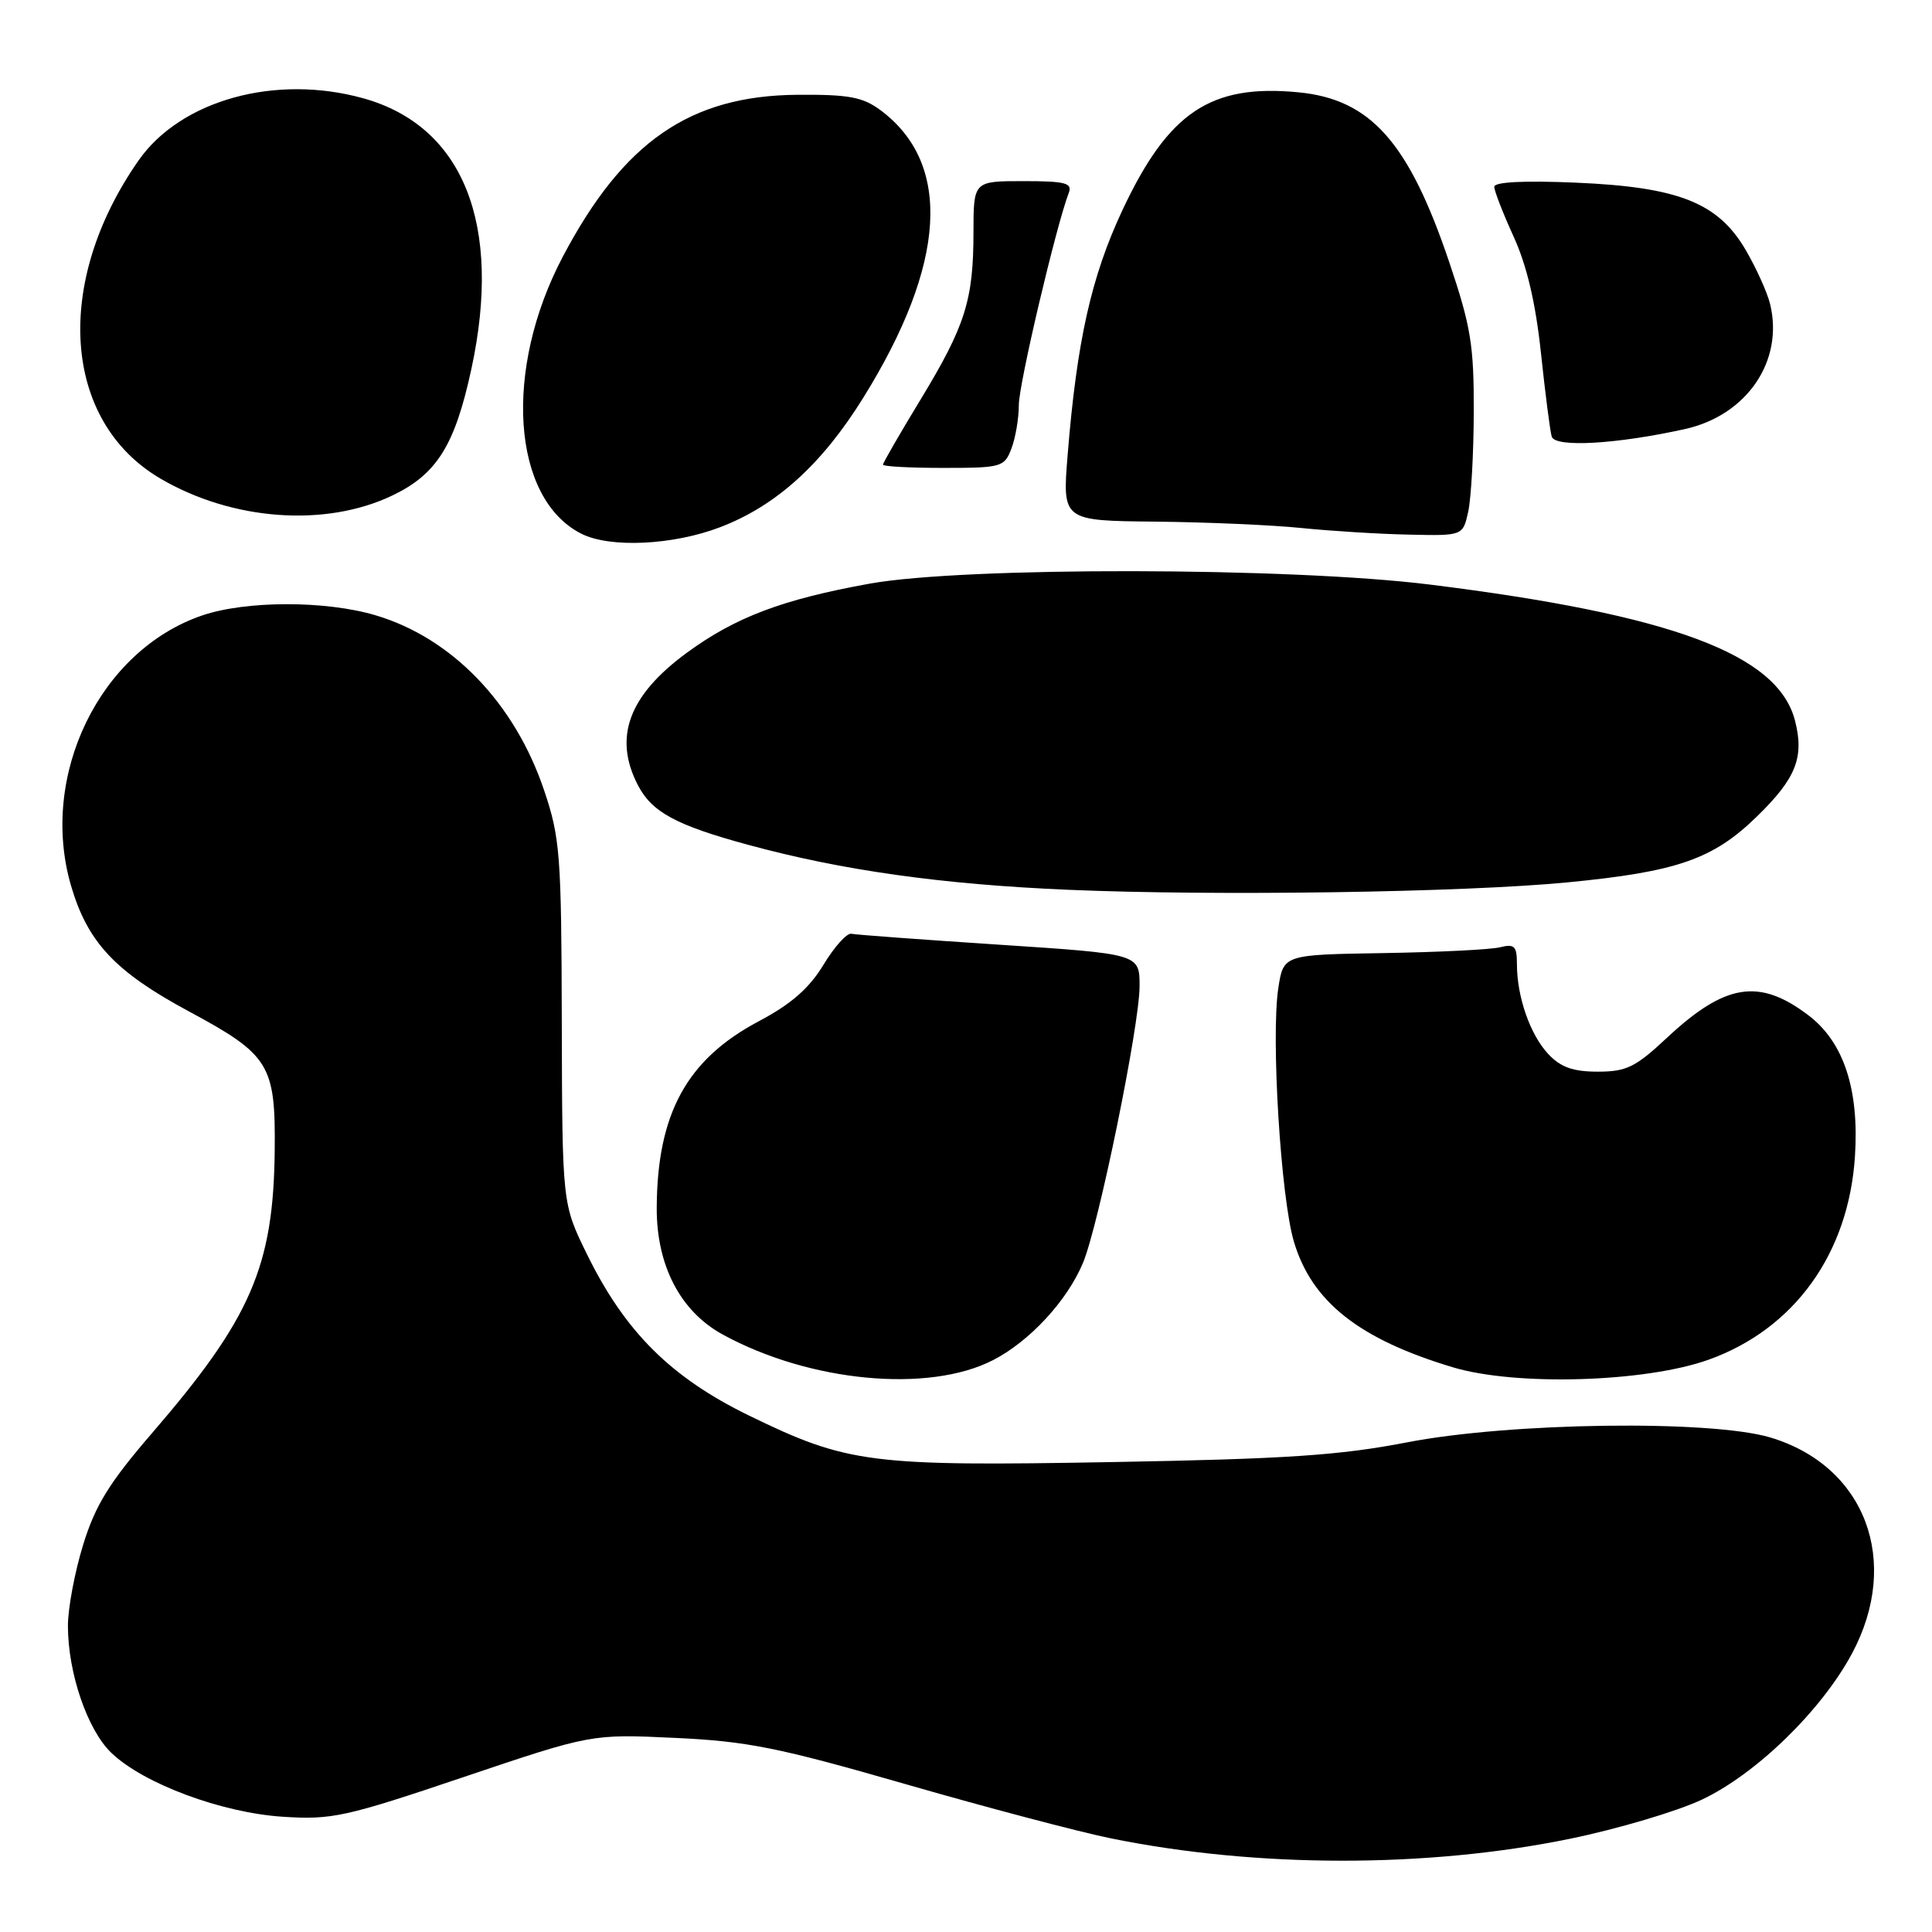 <?xml version="1.0" encoding="UTF-8" standalone="no"?>
<!DOCTYPE svg PUBLIC "-//W3C//DTD SVG 1.1//EN" "http://www.w3.org/Graphics/SVG/1.1/DTD/svg11.dtd" >
<svg xmlns="http://www.w3.org/2000/svg" xmlns:xlink="http://www.w3.org/1999/xlink" version="1.1" viewBox="0 0 256 256">
 <g >
 <path fill="currentColor"
d=" M 208.01 243.65 C 214.35 242.35 222.22 240.01 225.51 238.46 C 232.71 235.06 241.36 226.64 245.40 219.10 C 251.94 206.87 247.16 194.24 234.57 190.47 C 226.68 188.12 200.12 188.47 186.44 191.12 C 177.49 192.85 170.41 193.32 147.47 193.73 C 115.29 194.31 112.32 193.93 99.27 187.58 C 88.89 182.52 82.80 176.46 77.75 166.14 C 74.50 159.50 74.50 159.50 74.44 135.50 C 74.39 113.21 74.22 111.01 72.09 104.70 C 68.21 93.18 59.88 84.53 49.77 81.53 C 43.16 79.56 32.60 79.57 26.79 81.55 C 13.22 86.18 5.17 102.75 9.40 117.32 C 11.60 124.86 15.24 128.75 25.06 134.03 C 35.72 139.77 36.52 141.07 36.40 152.46 C 36.24 167.81 33.24 174.72 20.15 189.89 C 14.47 196.48 12.63 199.45 11.02 204.68 C 9.91 208.27 9.00 213.11 9.00 215.42 C 9.00 221.68 11.58 229.22 14.76 232.27 C 19.02 236.35 29.38 240.21 37.50 240.73 C 43.97 241.15 45.77 240.76 61.43 235.47 C 78.37 229.76 78.37 229.76 89.43 230.28 C 99.00 230.72 103.14 231.55 120.00 236.41 C 130.72 239.50 142.96 242.73 147.19 243.59 C 166.50 247.52 189.07 247.54 208.01 243.65 Z  M 131.59 180.22 C 136.43 177.74 141.41 172.35 143.50 167.34 C 145.58 162.37 151.00 135.85 151.00 130.66 C 151.00 126.40 151.00 126.40 132.45 125.18 C 122.24 124.51 113.41 123.86 112.81 123.73 C 112.22 123.60 110.56 125.45 109.12 127.83 C 107.22 130.96 104.85 133.04 100.53 135.33 C 91.00 140.38 87.08 147.57 87.02 160.04 C 86.99 167.69 90.15 173.76 95.76 176.83 C 107.28 183.13 123.05 184.62 131.59 180.22 Z  M 226.45 180.15 C 237.78 176.07 244.95 166.10 245.79 153.24 C 246.37 144.37 244.31 138.10 239.66 134.56 C 233.11 129.57 228.60 130.29 220.84 137.55 C 216.71 141.41 215.51 142.00 211.72 142.00 C 208.43 142.00 206.80 141.42 205.15 139.66 C 202.75 137.10 201.00 132.08 201.00 127.74 C 201.00 125.36 200.68 125.04 198.75 125.52 C 197.51 125.83 190.55 126.17 183.28 126.29 C 170.06 126.50 170.06 126.50 169.38 130.95 C 168.40 137.46 169.71 158.69 171.45 164.53 C 173.82 172.49 180.08 177.44 192.50 181.17 C 200.87 183.69 218.07 183.17 226.45 180.15 Z  M 207.69 116.92 C 222.24 115.51 226.99 113.86 232.80 108.19 C 238.00 103.13 239.10 100.34 237.84 95.46 C 235.56 86.68 221.52 81.45 189.48 77.46 C 170.92 75.15 127.82 75.08 115.27 77.33 C 103.68 79.42 97.44 81.78 91.00 86.50 C 83.30 92.15 81.25 97.71 84.52 104.03 C 86.37 107.61 89.58 109.35 99.16 111.95 C 111.59 115.33 124.80 117.19 141.50 117.90 C 161.06 118.74 193.92 118.25 207.69 116.92 Z  M 95.44 69.85 C 102.84 67.02 108.91 61.53 114.39 52.70 C 125.41 34.96 126.20 21.69 116.67 14.60 C 114.31 12.85 112.47 12.51 105.67 12.56 C 91.44 12.67 82.61 18.76 74.57 34.02 C 66.67 49.01 67.81 66.06 77.03 70.72 C 80.83 72.64 89.18 72.25 95.44 69.85 Z  M 194.55 67.79 C 194.93 66.02 195.27 60.06 195.28 54.54 C 195.31 45.78 194.90 43.25 192.04 34.76 C 186.67 18.84 181.62 13.15 172.03 12.23 C 160.41 11.11 154.82 14.86 148.72 27.86 C 144.60 36.66 142.69 45.18 141.47 60.25 C 140.76 69.00 140.76 69.00 153.13 69.12 C 159.93 69.19 168.65 69.57 172.50 69.97 C 176.35 70.36 182.73 70.76 186.67 70.84 C 193.84 71.00 193.84 71.00 194.55 67.79 Z  M 52.00 65.65 C 57.88 62.84 60.28 59.00 62.46 48.89 C 66.60 29.73 61.39 16.70 48.12 13.02 C 36.50 9.79 23.95 13.27 18.36 21.26 C 7.04 37.47 8.29 55.81 21.25 63.41 C 30.79 69.00 43.13 69.90 52.00 65.65 Z  M 134.02 59.43 C 134.56 58.02 135.00 55.43 135.00 53.66 C 135.00 50.89 139.93 29.96 141.62 25.55 C 142.12 24.25 141.17 24.00 135.61 24.00 C 129.00 24.00 129.00 24.00 128.99 30.75 C 128.99 39.76 127.91 43.17 122.00 52.91 C 119.25 57.43 117.00 61.33 117.00 61.57 C 117.00 61.81 120.61 62.00 125.02 62.00 C 132.72 62.00 133.09 61.89 134.02 59.43 Z  M 223.28 56.85 C 231.49 55.02 236.40 47.80 234.54 40.26 C 234.17 38.74 232.72 35.54 231.33 33.15 C 227.66 26.85 222.43 24.78 208.75 24.20 C 201.89 23.91 198.00 24.11 198.00 24.75 C 198.00 25.30 199.16 28.28 200.57 31.37 C 202.31 35.17 203.48 40.15 204.18 46.74 C 204.75 52.11 205.39 57.11 205.61 57.85 C 206.05 59.33 214.20 58.86 223.28 56.85 Z "/>
</g>
</svg>